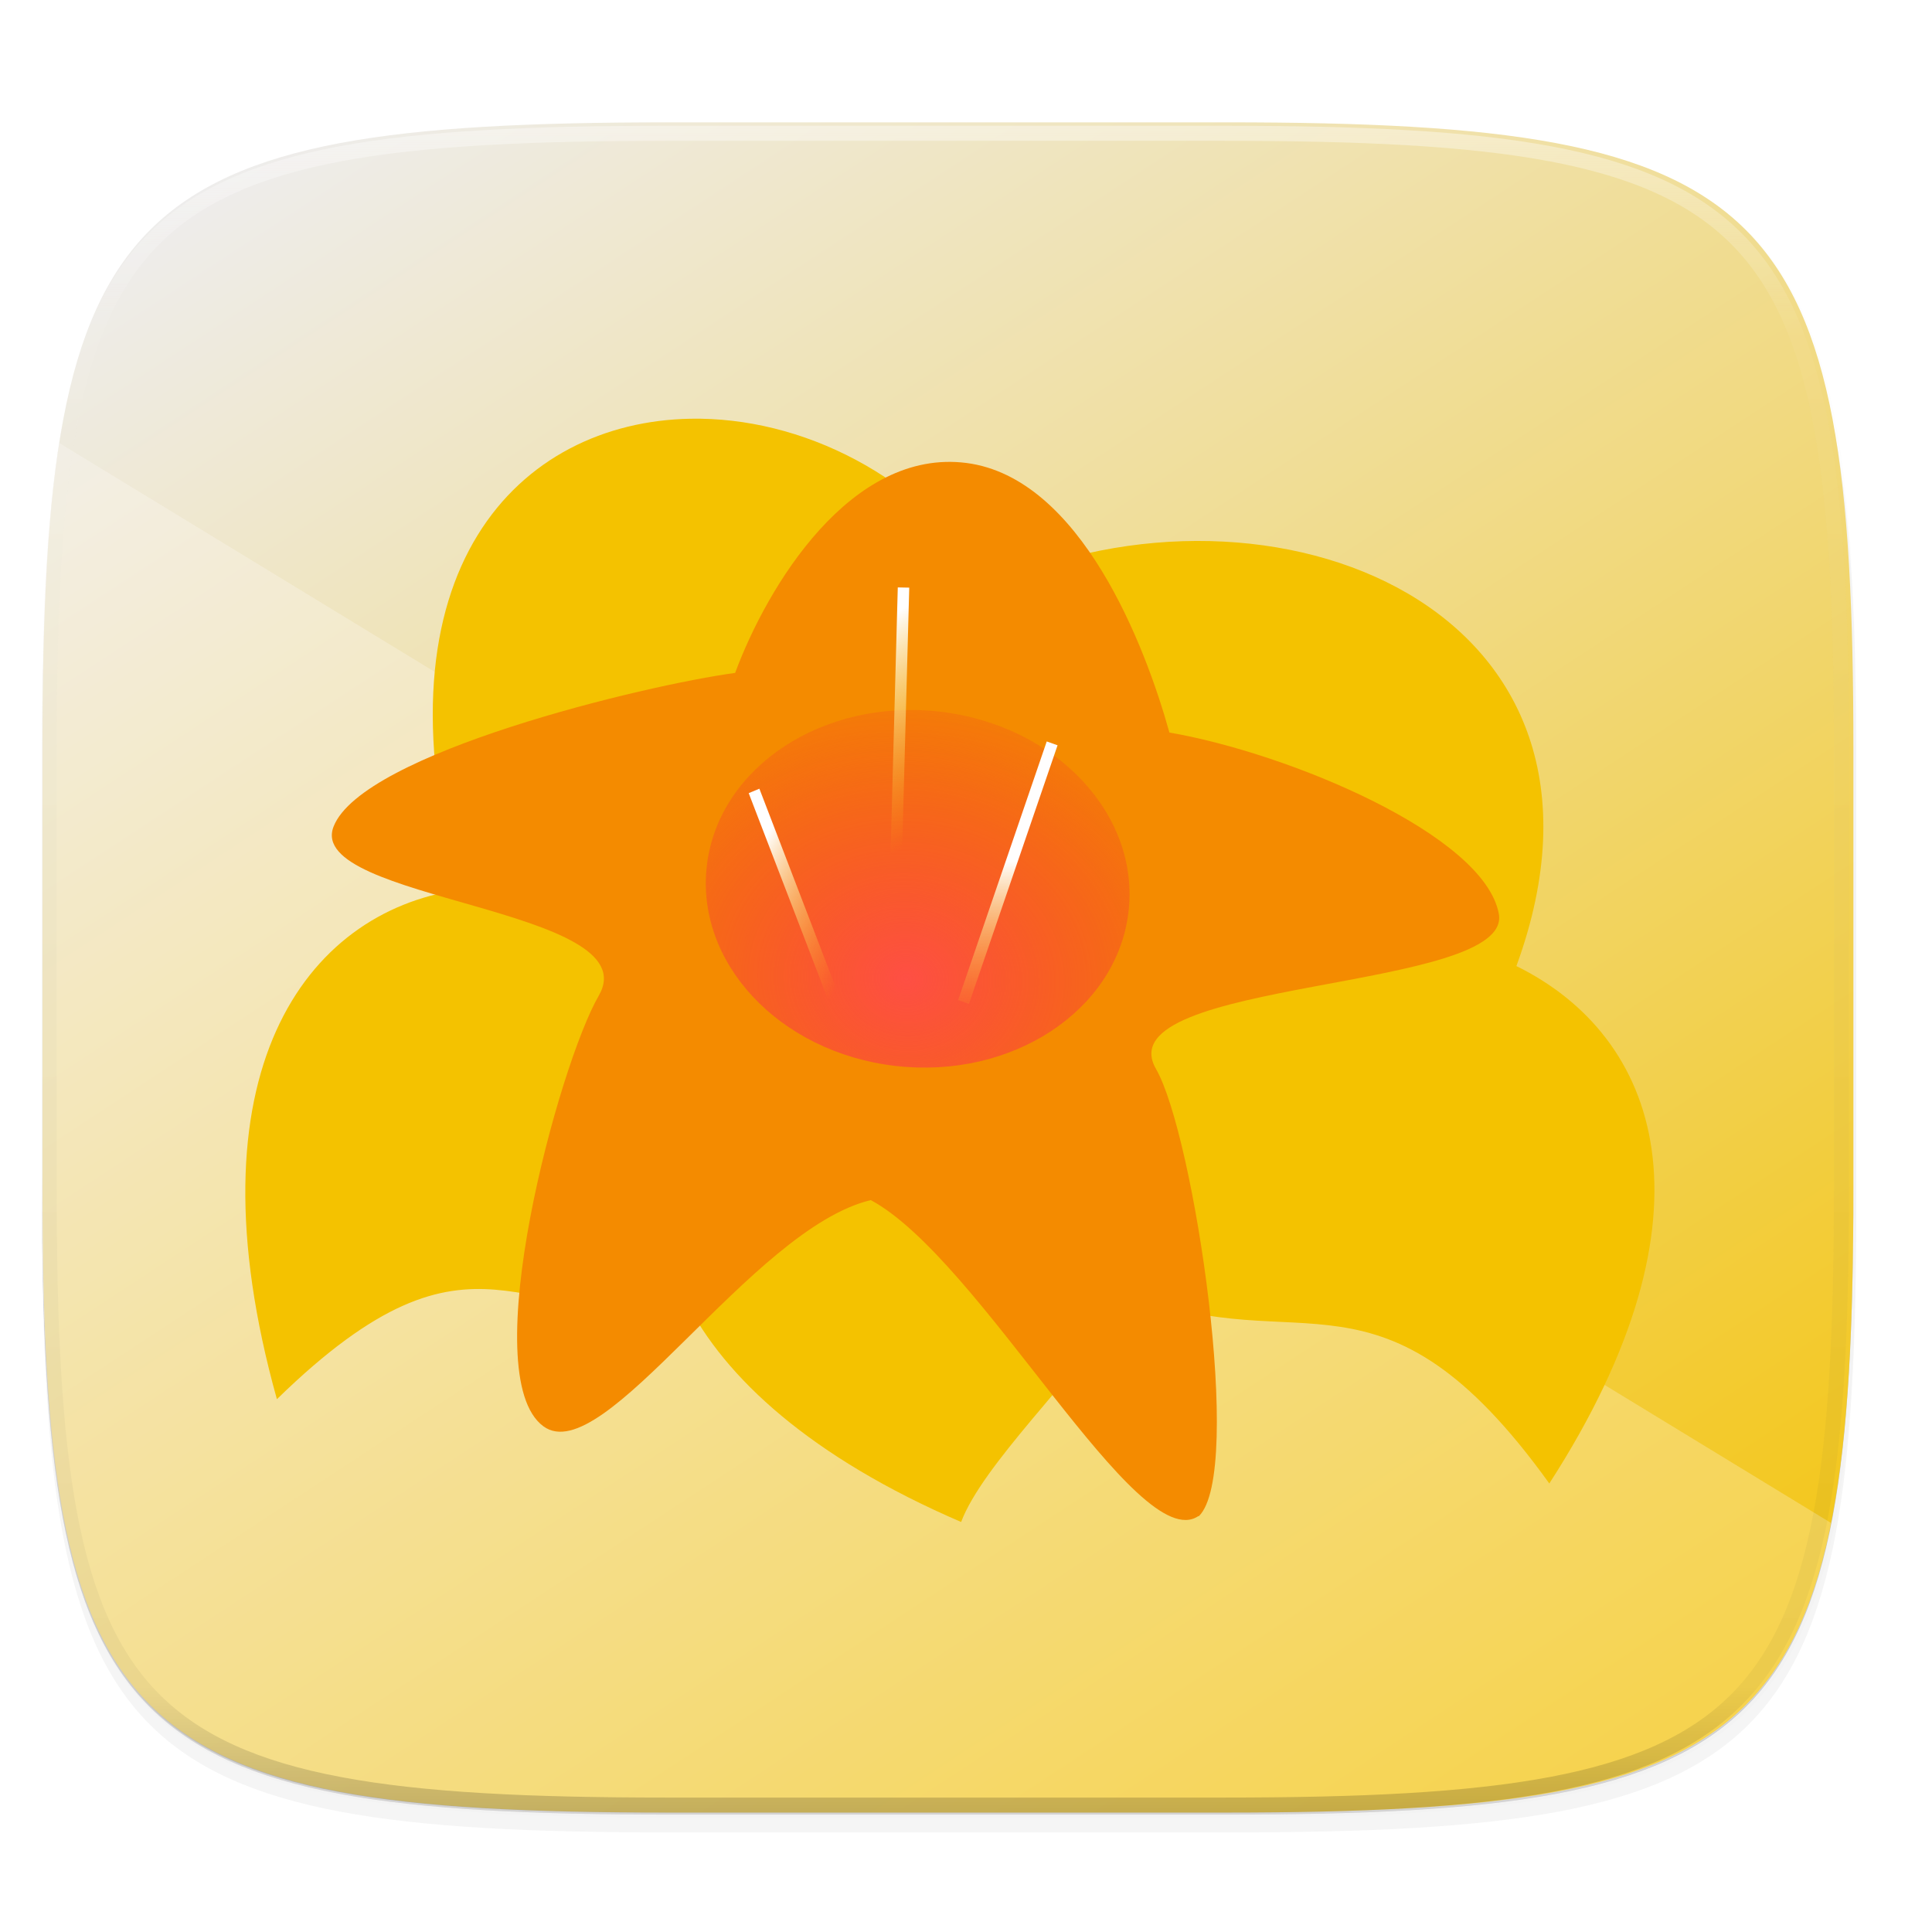 <svg width="256" height="256" viewBox="0 0 67.73 67.73" xmlns="http://www.w3.org/2000/svg">
    <defs>
        <linearGradient id="k" x1="296" x2="296" y1="-212" y2="236" gradientUnits="userSpaceOnUse">
            <stop offset="0" stop-color="#FFFEFE"/>
            <stop offset=".125" stop-color="#FFFEFE" stop-opacity=".098"/>
            <stop offset=".925" stop-opacity=".098"/>
            <stop offset="1" stop-opacity=".498"/>
        </linearGradient>
        <clipPath id="j">
            <path d="M361.938-212C507.235-212 528-191.287 528-46.125v116.25C528 215.286 507.235 236 361.937 236H214.063C68.766 236 48 215.286 48 70.125v-116.25C48-191.287 68.765-212 214.063-212z" fill="#9F4AC8"/>
        </clipPath>
        <filter id="b" x="-.01" y="-.01" width="1.023" height="1.025" color-interpolation-filters="sRGB">
            <feGaussianBlur stdDeviation="1.16"/>
        </filter>
        <filter id="a" x="-.02" y="-.03" width="1.046" height="1.05" color-interpolation-filters="sRGB">
            <feGaussianBlur stdDeviation="2.32"/>
        </filter>
        <linearGradient id="c" x1="88" x2="256" y1="28" y2="284" gradientTransform="matrix(.265 0 0 .265 -83.815 228.638)" gradientUnits="userSpaceOnUse">
            <stop stop-color="#EEEDED" offset="0"/>
            <stop stop-color="#F4C200" offset="1"/>
        </linearGradient>
        <linearGradient id="d" x1="11.7" x2="14.5" y1="23.2" y2="26" gradientTransform="matrix(8.311 .94 -1.196 9.158 17.826 -164.128)" gradientUnits="userSpaceOnUse">
            <stop stop-color="#F4C200" offset="0"/>
            <stop stop-color="#F4C200" offset="1"/>
        </linearGradient>
        <linearGradient id="e" x1="16.9" x2="16.4" y1="25.2" y2="16.5" gradientTransform="matrix(1.123 .009 .011 1.236 33.95 -9.675)" gradientUnits="userSpaceOnUse">
            <stop stop-color="#F48B00" offset="0"/>
            <stop stop-color="#F48B00" offset="1"/>
        </linearGradient>
        <radialGradient id="f" cx="19" cy="22.5" r="2" gradientTransform="matrix(2.799 -.012 -.011 2.343 .46 -35.377)" gradientUnits="userSpaceOnUse">
            <stop stop-color="#FE4F44" offset="0"/>
            <stop stop-color="#F43125" stop-opacity="0" offset="1"/>
        </radialGradient>
        <linearGradient id="g" x1="21" x2="21.2" y1="20" y2="22" gradientTransform="matrix(.833 0 0 1.121 36.718 -7.06)" gradientUnits="userSpaceOnUse">
            <stop stop-color="#FFFEFE" offset="0"/>
            <stop stop-color="#F4C200" stop-opacity="0" offset="1"/>
        </linearGradient>
        <linearGradient id="h" x1="17" x2="18.9" y1="21" y2="22.1" gradientTransform="matrix(.859 0 0 1.114 36.133 -7.184)" gradientUnits="userSpaceOnUse">
            <stop stop-color="#FFFEFE" offset="0"/>
            <stop stop-color="#F4C200" stop-opacity="0" offset="1"/>
        </linearGradient>
        <linearGradient id="i" x1="18" x2="19.5" y1="18" y2="20.6" gradientTransform="matrix(.833 0 0 1.058 36.601 -6.306)" gradientUnits="userSpaceOnUse">
            <stop stop-color="#FFFEFE" offset="0"/>
            <stop stop-color="#F4C200" stop-opacity="0" offset="1"/>
        </linearGradient>
    </defs>
    <path transform="matrix(.265 0 0 .265 0 3.404)" d="M162.537 5.568c72.648 0 83.031 10.357 83.031 82.938v58.125c0 72.58-10.383 82.937-83.031 82.937H88.599c-72.648 0-83.031-10.357-83.031-82.937V88.506c0-72.581 10.383-82.938 83.031-82.938z" filter="url(#a)" opacity=".2"/>
    <path transform="matrix(.265 0 0 .265 0 3.404)" d="M162.537 3.568c72.648 0 83.031 10.357 83.031 82.938v58.125c0 72.58-10.383 82.937-83.031 82.937H88.599c-72.648 0-83.031-10.357-83.031-82.937V86.506c0-72.581 10.383-82.938 83.031-82.938z" filter="url(#b)" opacity=".1"/>
    <path d="M1.473 41.141v.53c0 9.602.686 15.086 3.777 18.173 3.09 3.087 8.58 3.77 18.192 3.77h19.563c9.61 0 15.101-.683 18.192-3.77 3.09-3.087 3.776-8.571 3.776-18.174v-.529c0 9.602-.686 15.087-3.776 18.174-3.09 3.086-8.581 3.77-18.192 3.77H23.442c-9.611 0-15.102-.684-18.192-3.77-3.09-3.087-3.777-8.572-3.777-18.174z" fill="#111110" opacity=".2"/>
    <path d="M-33.83 240.277c19.218 0 21.964 2.74 21.964 21.938v15.375c0 19.2-2.746 21.939-21.963 21.939h-19.558c-19.217 0-21.964-2.74-21.964-21.939v-15.375c0-19.199 2.747-21.938 21.964-21.938z" fill="url(#c)" transform="matrix(1 0 0 1 76.84 -235.988)"/>
    <path d="M2.075 15.529c-.454 2.836-.602 6.363-.602 10.763V41.67c0 19.204 2.747 21.944 21.964 21.944h19.557c14.308 0 19.483-1.524 21.194-10.225z" fill="#FFFEFE" opacity=".25"/>
    <path transform="matrix(.26 0 0 .26 -2.095 3.08)" d="M101.162 44.613c-23.067.412-43.077 20.29-31.24 63.532-20.678 3.036-36.803 24.702-24.528 68.669 27.23-26.587 32.93-8.335 55.107-13.335 5.235 10.411 16.869 21.162 37.15 29.891 2.884-7.658 14.996-19.153 23.13-30.67 22.438 9.13 33.55-5.999 56.177 25.477 23.562-36.503 14.71-60.343-4.437-69.763 17.72-48.516-33.142-68.28-70.697-51.378-9.666-14.856-25.79-22.688-40.662-22.423z" fill-rule="evenodd" fill="url(#d)"/>
    <path d="M58.562 24.14c-.81.674-3.6-3.23-5.29-3.87-1.68.603-3.38 4.24-4.33 3.72-1.09-.593-.415-5.1.038-6.12.583-1.32-4.42-.83-4.13-1.92.286-1.08 4.26-2.51 5.53-2.83.314-1.28 1.28-3.34 2.97-3.33 1.68.014 2.91 2.26 3.41 3.43 1.76.086 4.73.898 5.08 1.98.347 1.07-5.59 1.57-4.68 2.75.667.858 1.99 5.5 1.41 6.19z" fill="url(#e)" transform="matrix(2.391 .289 -.302 2.468 -90.725 -23.35)"/>
    <path d="M56.486 15.82c-.006 1.389-1.393 2.523-3.098 2.53-1.706.007-3.082-1.115-3.076-2.504.006-1.39 1.393-2.523 3.099-2.53 1.706-.008 3.082 1.114 3.075 2.503z" fill="url(#f)" transform="matrix(2.391 .289 -.302 2.468 -90.725 -23.35)"/>
    <path d="M54.262 17.34l.823-3.77" fill="none" stroke-width=".167" stroke="url(#g)" transform="matrix(2.391 .289 -.302 2.468 -90.725 -23.35)"/>
    <path d="M52.562 17.84l-1.7-3.1" fill="none" stroke-width=".167" stroke="url(#h)" transform="matrix(2.391 .289 -.302 2.468 -90.725 -23.35)"/>
    <path d="M53.162 16.74l-.5-5.1" fill="none" stroke-width=".167" stroke="url(#i)" transform="matrix(2.391 .289 -.302 2.468 -90.725 -23.35)"/>
    <path transform="matrix(.132 0 0 .132 -4.877 32.393)" d="M361.938-212C507.235-212 528-191.287 528-46.125v116.25C528 215.286 507.235 236 361.937 236H214.063C68.766 236 48 215.286 48 70.125v-116.25C48-191.287 68.765-212 214.063-212z" clip-path="url(#j)" fill="none" opacity=".4" stroke-linecap="round" stroke-linejoin="round" stroke-width="8" stroke="url(#k)"/>
</svg>
